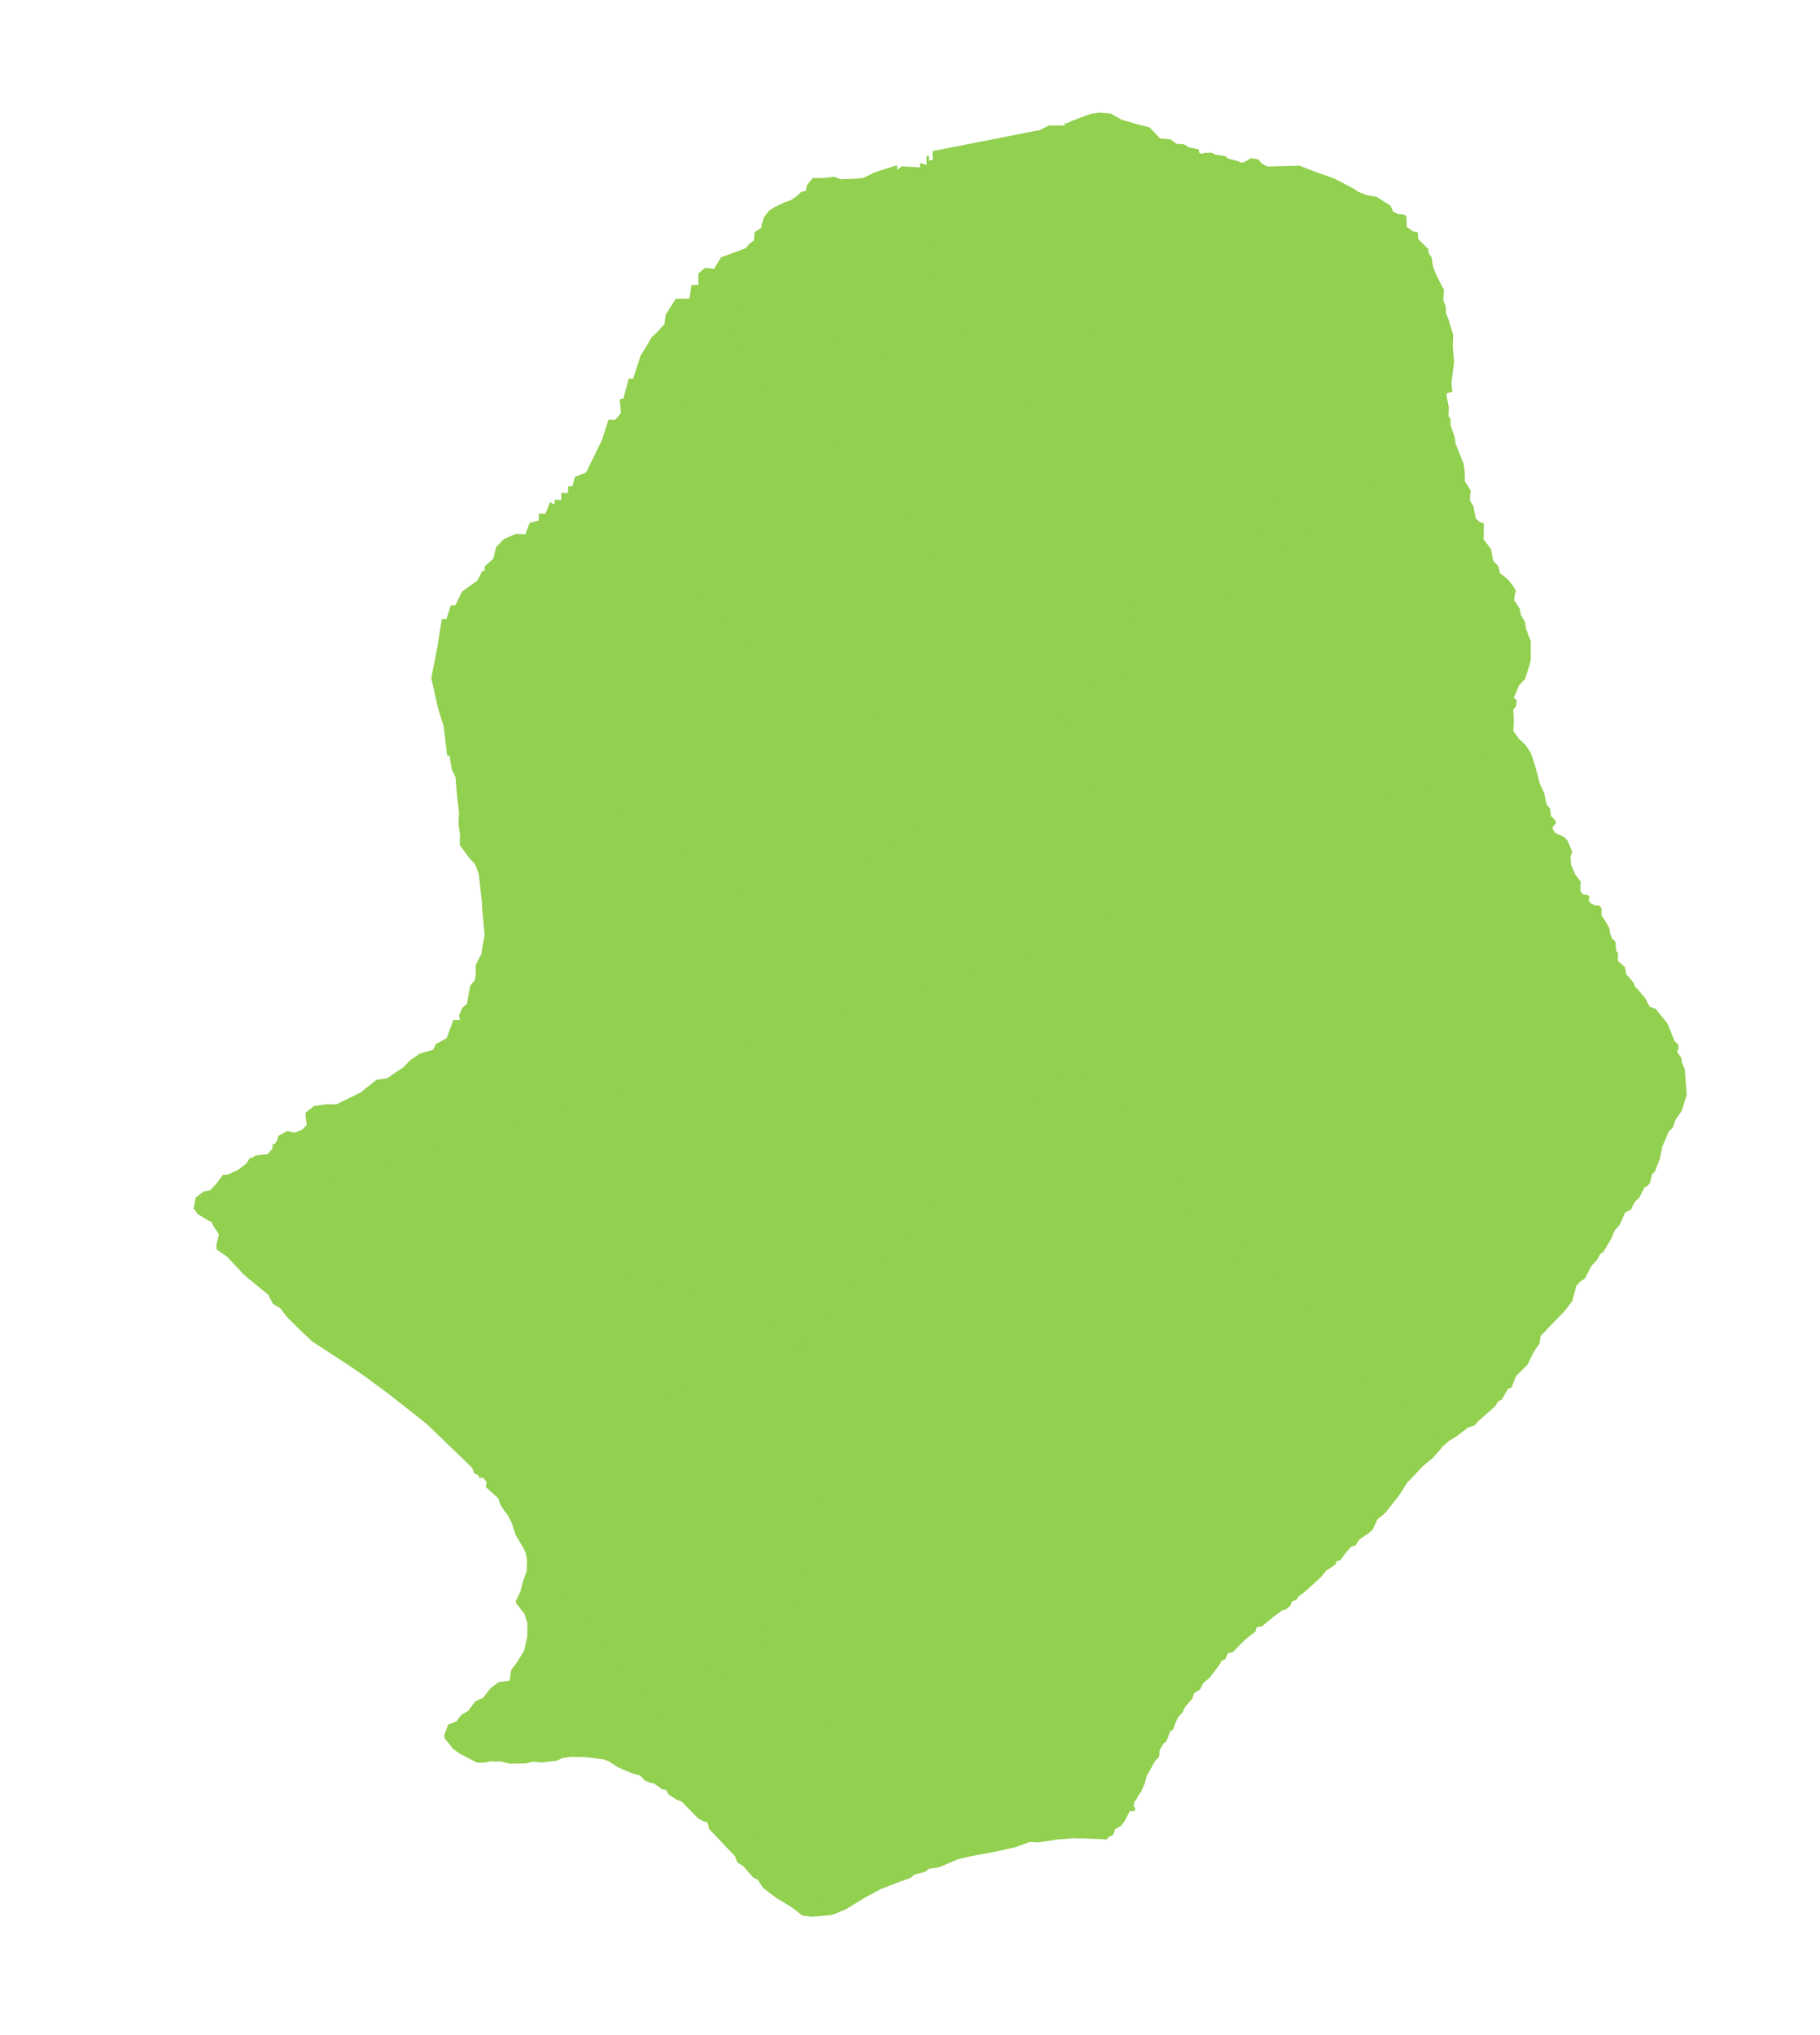 <svg width="178" height="199" viewBox="0 0 178 199" fill="none" xmlns="http://www.w3.org/2000/svg">
<path d="M47.15 88.363V88.807L47.397 91.479L47.15 92.753L47.095 93.258L46.523 94.382V95.273L46.445 95.838L45.986 96.39L45.662 98.177L45.191 98.571L45.001 99.07L44.889 99.283L45.001 99.739L44.341 99.743L43.68 101.53L42.639 102.099L42.359 102.653L41.061 103.031L40.108 103.689L39.426 104.397L38.609 104.929L37.87 105.443L36.828 105.588L35.877 106.346L35.34 106.796L33.739 107.584L32.91 107.987H31.847L30.695 108.163L29.877 108.824L29.888 109.13L30 109.999L29.564 110.465L28.791 110.771L28.119 110.594L27.213 111.076L27.112 111.51L26.876 111.882L26.653 111.884V112.331L26.171 112.867L25.757 112.907L25.018 112.984L24.66 113.233L24.448 113.235L24.1 113.773L23.62 114.146L23.25 114.421L22.299 114.856L21.795 114.894L21.256 115.641L20.563 116.39L19.891 116.528L19.141 117.117L18.929 118.162L19.321 118.711L20.07 119.185L20.708 119.519L20.899 119.932L21.414 120.72L21.168 121.723V122.17L22.22 122.904L23.765 124.559L24.157 124.912L25.04 125.64L26.227 126.605L26.698 127.51L27.415 127.925L28.018 128.748L29.429 130.141L30.549 131.198L34.187 133.562L35.776 134.663L38.06 136.355L41.71 139.231L46.166 143.523L46.389 144.08L46.826 144.298L46.837 144.522L47.273 144.519L47.61 144.964L47.509 145.411L48.729 146.517L48.953 147.183L49.333 147.753L49.681 148.196L50.05 148.94L50.419 150.073L51.203 151.406L51.394 151.821L51.539 152.517L51.506 153.662L51.125 154.701L50.901 155.642L50.453 156.536L50.465 156.759L51.304 157.845L51.583 158.75L51.561 160.047L51.259 161.438L50.408 162.79L50.005 163.283L49.837 164.347L48.74 164.508L47.968 165.099L47.251 166.031L46.501 166.358L45.774 167.317L45.124 167.691L44.632 168.347L43.826 168.657L43.434 169.732L43.502 170.041L43.859 170.437L44.295 171.01L44.946 171.482L45.964 172.014L46.692 172.378L47.453 172.359L47.934 172.243L48.998 172.264L49.871 172.468L51.46 172.446L52.11 172.272L52.972 172.357L54.449 172.175L55.032 171.917L55.916 171.798L57.226 171.829L58.984 172.04L59.51 172.23L60.461 172.838L61.827 173.421L62.599 173.621L63.07 174.116L63.506 174.311L63.965 174.409L64.749 174.968L65.152 175.037L65.387 175.481L66.171 175.994L66.663 176.167L68.253 177.799L68.767 178.092L69.204 178.226L69.35 178.856L69.988 179.525L71.88 181.52L72.126 182.143L72.652 182.455L73.671 183.617L74.096 183.804L74.645 184.633L75.954 185.62L77.387 186.487L78.463 187.316L79.414 187.444L81.329 187.276L82.672 186.745L84.552 185.593L86.12 184.744L88.023 184.007L89.041 183.648L89.388 183.334L90.496 183.042L90.844 182.75L91.818 182.613L93.676 181.818L94.986 181.514L97.168 181.114L99.307 180.639L100.718 180.121L101.502 180.171L103.27 179.907L104.949 179.757L107.793 179.852L108.207 179.899L108.442 179.642L108.845 179.447L109.092 178.846L109.595 178.577L109.975 178.123L110.49 177.122L110.983 177.095L111.017 176.854L110.871 176.586L110.95 176.153L111.095 176.076L111.32 175.594L111.61 175.208L111.969 174.382L112.17 173.603L112.595 172.895L112.92 172.279L113.368 171.79L113.402 171.18L113.794 170.495L114.05 170.323L114.263 169.835L114.42 169.339L114.712 169.152L114.98 168.449L115.249 167.887L115.641 167.485L115.898 166.934L116.614 166.115L116.793 165.574L117.376 165.203L117.689 164.584L118.305 164.071L119.267 162.799L119.469 162.422L119.839 162.249L120.096 161.66L120.577 161.56L121.708 160.404L122.794 159.533L122.895 159.131L123.41 159.05L124.541 158.119L125.413 157.473L125.749 157.397L126.175 157.049L126.353 156.616L126.791 156.446L127.015 156.106L127.63 155.652L129.186 154.244L129.679 153.619L130.597 153.004L130.731 152.671L131.101 152.565L131.693 151.752L132.164 151.24L132.578 151.119L132.948 150.543L133.809 149.962L134.224 149.618L134.526 148.993L134.694 148.603L135.523 147.906L136.866 146.188L137.604 145.022L139.206 143.334L140.056 142.642L140.615 142.029L141.064 141.491L141.713 140.907L142.451 140.465L143.594 139.584L144.198 139.416L144.568 138.986L146.259 137.5L146.527 137.034L146.885 136.868L147.49 135.804L147.837 135.683L148.273 134.564L149.404 133.449L149.907 132.392L150.177 131.938L150.545 131.437L150.68 130.638L153.087 128.135L153.781 127.214L154.162 125.753L154.598 125.283L155.024 125.01L155.595 123.854L156.211 123.184L156.502 122.635L156.826 122.407L157.598 121.11L157.912 120.343L158.427 119.742L158.941 118.565L159.502 118.304L159.883 117.518L160.308 117.147L160.845 116.104L161.136 115.961L161.371 115.7L161.573 114.804L161.842 114.596L162.368 113.213L162.591 112.077L163.251 110.596L163.599 110.301L163.867 109.501L164.472 108.641L164.964 107.045L164.774 104.557L164.517 103.974L164.438 103.45L164.024 102.866L164.147 102.599L164.158 102.186L163.778 101.803L163.073 100.072L161.919 98.653L161.338 98.43L160.935 97.651L160.129 96.694L159.927 96.526L159.759 96.1L159.39 95.645L159.053 95.296L158.93 94.595L158.259 93.985L158.214 93.781L158.248 93.444L158.236 93.151L158.069 93.001L158.001 92.108L157.666 91.779L157.464 91.267L157.408 90.796L157.017 90.09L156.625 89.498V88.813L156.445 88.556L156.009 88.549L155.561 88.327L155.348 87.999L155.483 87.75L155.304 87.52L154.901 87.503L154.688 87.336L154.542 87.044L154.598 86.228L154.038 85.475L153.647 84.543L153.602 83.762L153.77 83.279L153.31 82.225L153.008 81.867L152.079 81.437L151.833 81.013L151.901 80.791L152.191 80.499L152.09 80.189L151.688 79.808L151.598 79.065L151.251 78.659L151.016 77.515L150.602 76.665L150.188 75.048L149.728 73.659L149.202 72.847L148.575 72.286L148.005 71.477L148.06 70.431L147.993 69.403L148.295 69.036L148.329 68.456L148.038 68.225L148.34 67.598L148.531 67.065L149.147 66.411L149.616 64.976L149.706 64.488L149.717 62.727L149.247 61.496L149.147 60.823L148.744 60.133L148.632 59.53L148.083 58.688L148.15 58.165L148.262 57.802L148.06 57.414L147.501 56.687L146.706 56.049L146.549 55.376L146.034 54.846L145.832 53.703L145.094 52.744L145.128 51.179L144.691 51.037L144.322 50.683L144.097 49.47L143.75 48.938L143.829 47.939L143.28 47.106L143.247 46.098L143.135 45.326L142.363 43.378L142.25 42.678L141.87 41.585V41.005L141.657 40.668L141.691 39.791L141.456 38.615L141.533 38.437L142.048 38.322L141.948 37.473L142.217 35.394L142.083 33.904L142.127 32.743L141.634 31.123L141.433 30.671L141.388 29.962L141.154 29.351L141.22 28.36L140.516 26.971L140.157 26.094L140.012 25.164L139.71 24.72L139.698 24.357L138.702 23.384L138.668 22.705L138.209 22.64L137.582 22.195L137.549 21.129L137.291 20.975L136.787 20.949L136.261 20.72L136.003 20.122L134.627 19.241L133.698 19.089L132.802 18.743L132.455 18.487L130.485 17.451L128.57 16.779L127.843 16.494L127.104 16.201L123.98 16.287L123.678 16.142L123.387 15.976L123.062 15.579L122.357 15.47L121.675 15.863L121.372 15.918L121.092 15.759L120.062 15.492L119.872 15.281L118.82 15.114L118.495 14.918L117.823 14.955L117.521 15.051L117.297 14.931L117.241 14.61L116.245 14.395L115.808 14.113L115.058 14.06L114.487 13.625L113.457 13.54L112.427 12.452L111.196 12.147L109.662 11.691L108.643 11.106L107.524 11.014L106.629 11.152L105.005 11.753L104.356 12.041L104.132 12.042V12.264L103.248 12.27L102.587 12.275L102.162 12.48L101.255 12.952L97.494 13.978L96.833 14.65L95.725 14.546L95.501 15.438L94.841 15.332L94.18 15.558L93.956 15.337L90.855 15.693L90.844 15.246L90.62 15.248L90.632 16.138L89.959 15.92L89.971 16.366L88.191 16.265L87.755 16.602L87.743 16.157L85.549 16.851L84.429 17.402L83.645 17.475L82.212 17.529L81.563 17.284L81.026 17.355L80.321 17.42L79.492 17.398L78.921 18.106L78.809 18.673L78.362 18.765L77.937 19.171L77.321 19.59L76.85 19.733L75.72 20.271L75.205 20.611L74.734 21.213L74.477 22.033V22.254L73.816 22.705L73.761 23.201L73.739 23.503L73.246 23.883L72.932 24.269L70.503 25.175L69.843 26.293L68.958 26.186L68.298 26.747V27.861L67.637 27.866L67.424 29.203L66.092 29.212L65.106 30.777L64.995 31.668L64.335 32.419L63.708 33.007L63.237 33.847L62.656 34.767L61.927 37.033L61.48 37.036L60.976 38.968L60.607 39.046L60.73 40.383L60.17 41.054L59.51 41.058L58.86 43.066L57.327 46.195L56.219 46.647L55.995 47.539L55.558 47.542V48.209L54.898 48.213V48.883L54.236 48.886V49.332L53.789 49.111L53.353 50.229L52.692 50.233V50.9L51.808 51.129L51.371 52.246L50.441 52.206L49.244 52.745L48.505 53.526L48.326 54.306L48.259 54.62L47.397 55.389V55.835L47.172 55.836L46.681 56.781L45.191 57.852L44.531 59.194L44.094 59.196L43.658 60.536L43.21 60.537L42.785 63.213L42.18 66.302L42.84 69.261L43.389 71.007L43.736 73.902L43.96 73.9L44.184 75.235L44.553 76.019L44.598 76.688L44.71 77.918L44.889 79.396L44.845 80.599L44.99 81.627L44.968 82.643L45.886 83.888L46.456 84.509L46.826 85.485L47.15 88.363Z" fill="#92D050"/>
<path fill-rule="evenodd" clip-rule="evenodd" d="M91.207 14.779L91.571 30.143L101.568 39.682L108.791 29.415L103.538 20.24L105.435 19.148L104.778 18.128L102.151 18.347L101.568 12.74" fill="#92D050"/>
<path fill-rule="evenodd" clip-rule="evenodd" d="M67.639 28.614L91.425 53.662L101.568 39.754" fill="#92D050"/>
<path fill-rule="evenodd" clip-rule="evenodd" d="M53.849 49.439L61.875 52.497L75.3 64.293L97.336 76.089L91.353 53.589" fill="#92D050"/>
<path fill-rule="evenodd" clip-rule="evenodd" d="M97.481 76.089L110.25 63.565L111.71 54.463L122.217 53.953L126.74 44.196L133.672 45.798L135.131 44.997L134.475 42.521L141.844 40.919" fill="#92D050"/>
<path fill-rule="evenodd" clip-rule="evenodd" d="M148.922 72.448L134.913 78.71L119.809 81.332L115.796 83.516L106.31 91.598L108.062 76.817L97.409 76.162L79.605 87.23L73.33 87.375L52.024 74.341L43.123 70.337" fill="#92D050"/>
<path fill-rule="evenodd" clip-rule="evenodd" d="M106.31 91.598L104.997 103.831L78.219 131.355L74.206 127.933L51.951 121.962L51.441 121.161L48.741 123.418L44.436 120.069L41.882 123.127L20.357 119.341L20.43 119.414" fill="#92D050"/>
<path fill-rule="evenodd" clip-rule="evenodd" d="M50.492 150.069L53.484 150.141L56.694 140.457L78.219 131.355L82.232 137.035L78.365 153.637L79.314 153.855L79.459 157.496L80.773 157.714L80.7 160.263H79.459V161.865L80.7 162.229L80.043 187.423" fill="#92D050"/>
<path fill-rule="evenodd" clip-rule="evenodd" d="M61.656 173.296L66.909 162.447L71.36 163.685L72.455 161.573L74.716 161.428L74.935 157.496L78 157.423L78.292 153.636" fill="#92D050"/>
<path fill-rule="evenodd" clip-rule="evenodd" d="M141.042 141.549L134.84 136.525L117.912 120.287L116.015 118.176L105.07 103.904" fill="#92D050"/>
<path fill-rule="evenodd" clip-rule="evenodd" d="M76.102 37.38L71.922 39.028L67.537 39.131L62.477 40.521L60.62 40.624" fill="#92D050"/>
</svg>
